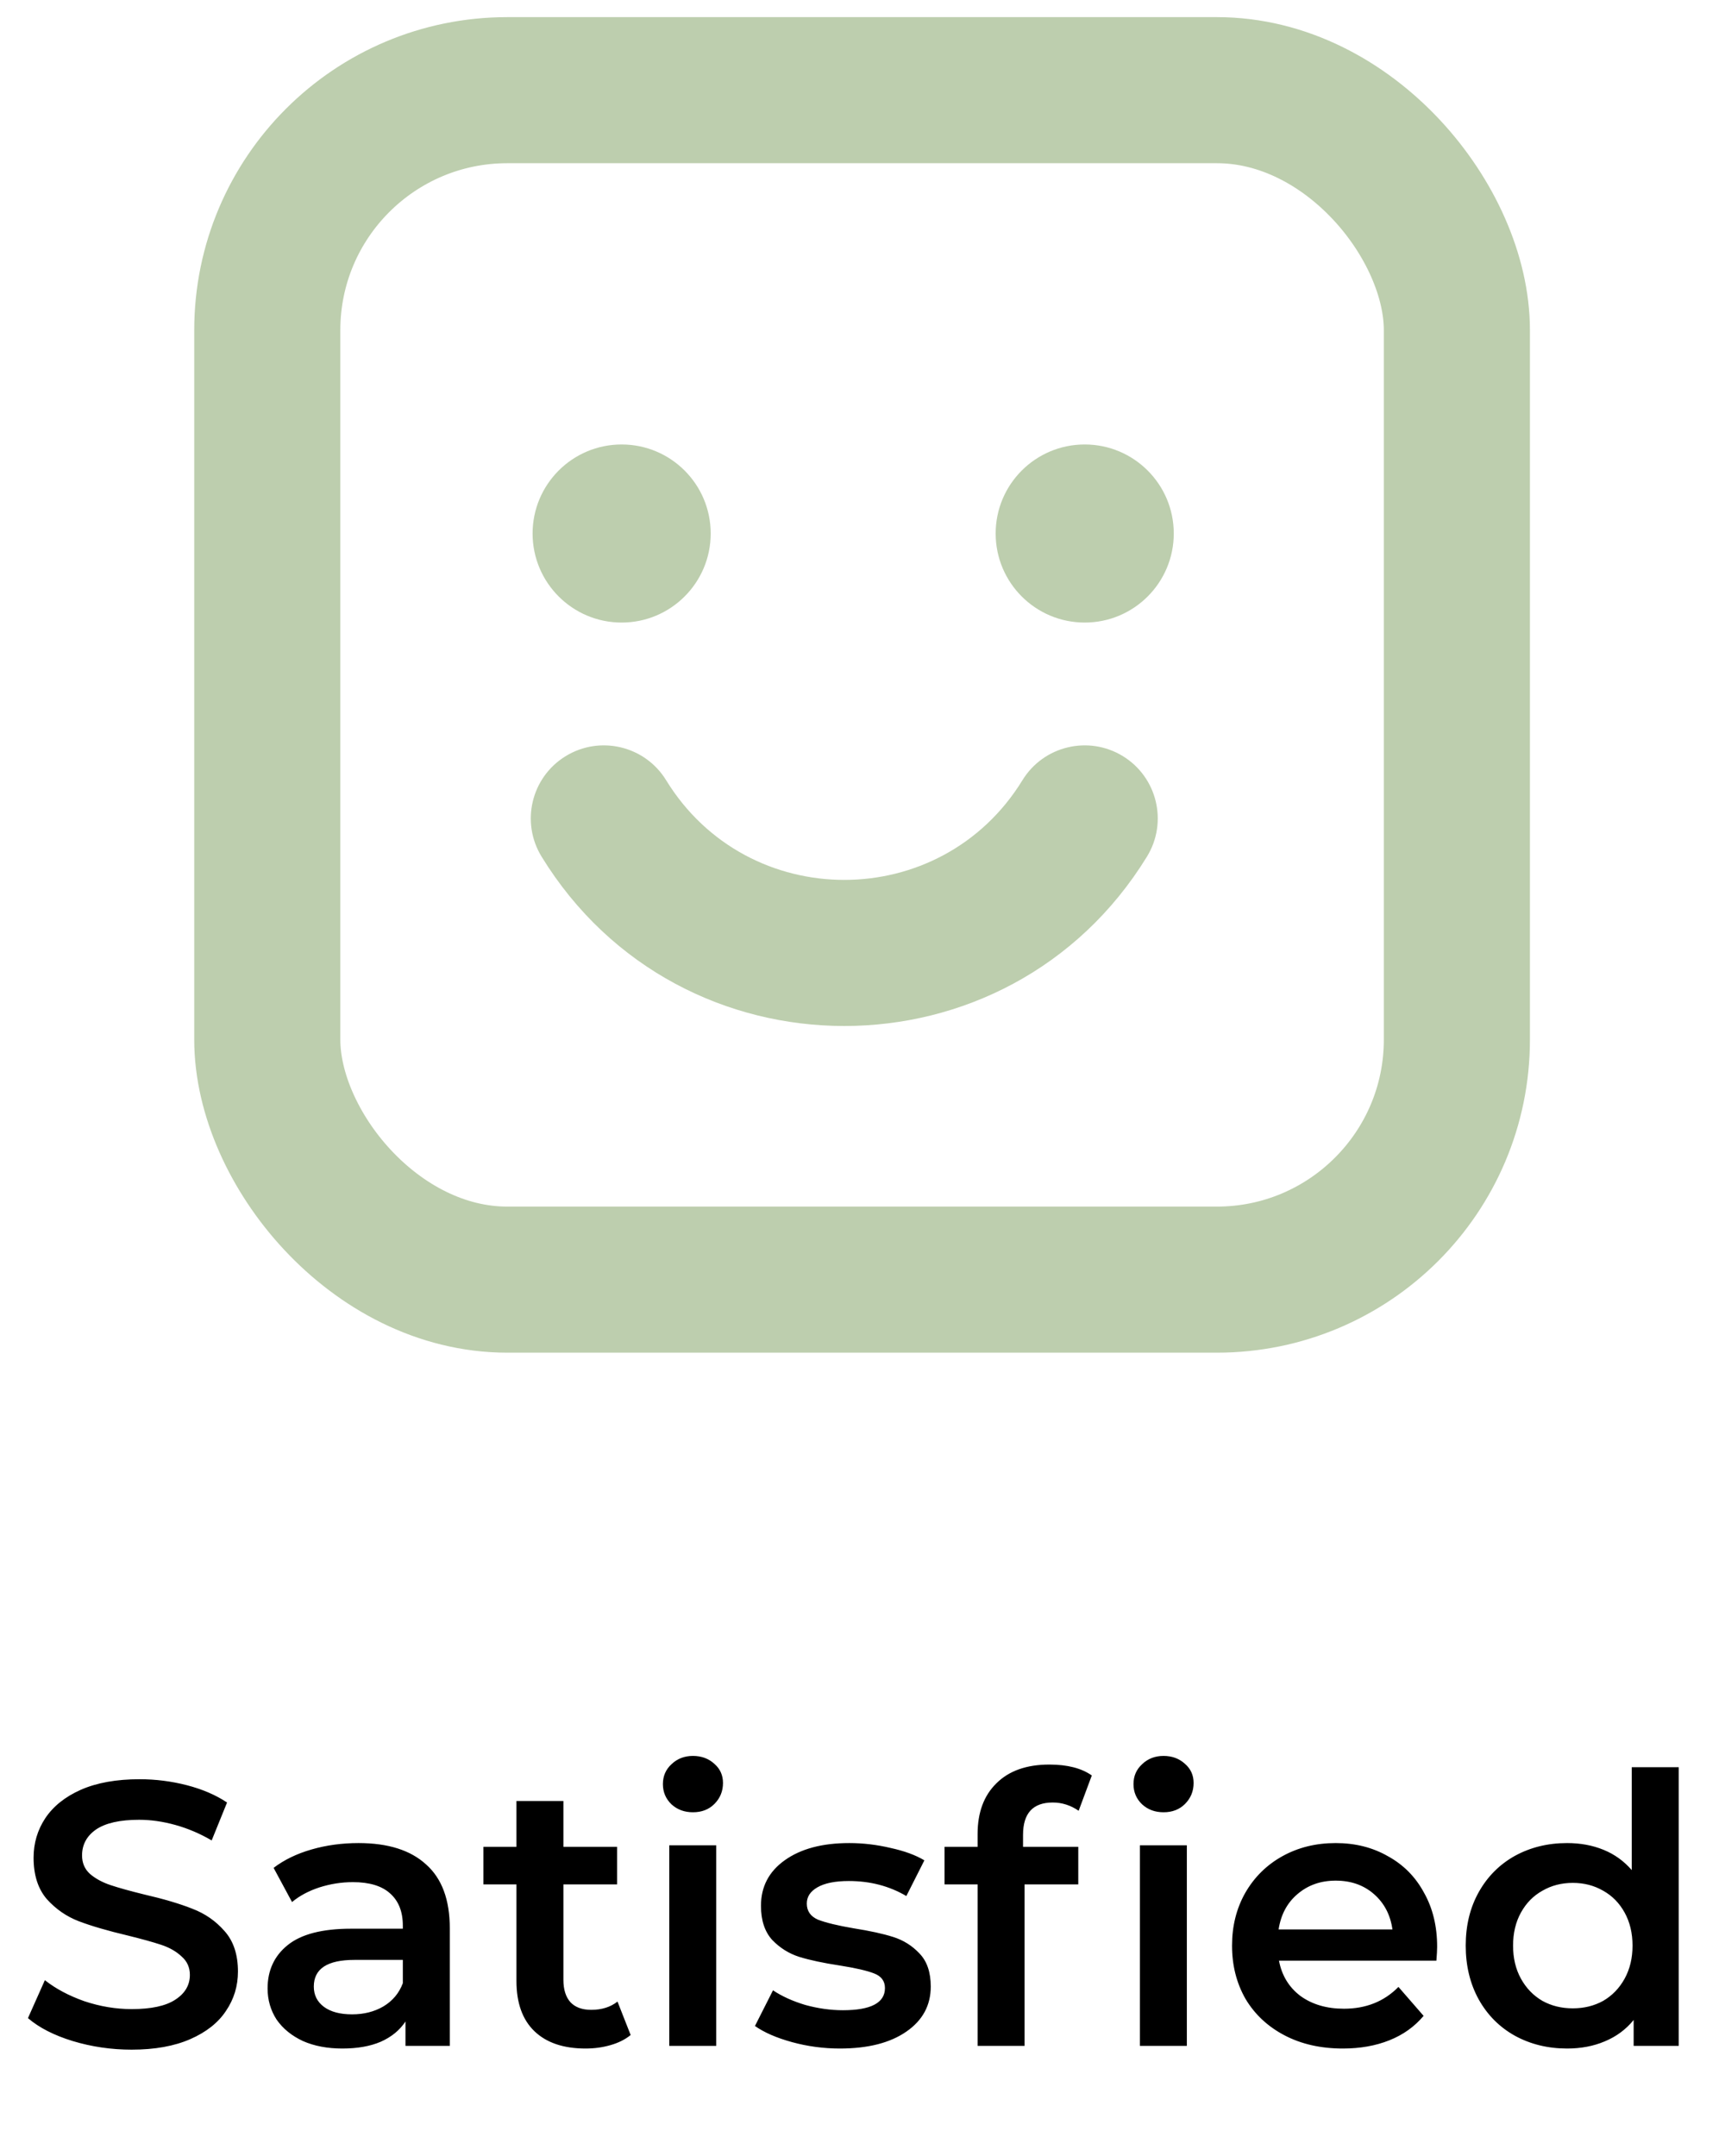 <svg width="72" height="90" viewBox="0 0 72 90" fill="none" xmlns="http://www.w3.org/2000/svg">
<path d="M5.495 85.561C4.648 85.561 3.827 85.441 3.033 85.201C2.249 84.96 1.627 84.641 1.167 84.244L1.873 82.66C2.322 83.016 2.871 83.308 3.519 83.538C4.178 83.758 4.836 83.868 5.495 83.868C6.31 83.868 6.916 83.737 7.314 83.476C7.721 83.214 7.925 82.869 7.925 82.441C7.925 82.127 7.81 81.871 7.58 81.672C7.361 81.463 7.078 81.301 6.733 81.186C6.388 81.071 5.918 80.941 5.322 80.794C4.486 80.596 3.806 80.397 3.284 80.198C2.772 80 2.327 79.692 1.951 79.273C1.585 78.845 1.402 78.27 1.402 77.549C1.402 76.942 1.564 76.394 1.888 75.902C2.223 75.4 2.719 75.003 3.378 74.71C4.047 74.418 4.862 74.272 5.824 74.272C6.493 74.272 7.152 74.355 7.8 74.522C8.448 74.69 9.007 74.93 9.477 75.244L8.835 76.827C8.354 76.545 7.852 76.331 7.329 76.184C6.807 76.038 6.3 75.965 5.808 75.965C5.003 75.965 4.402 76.101 4.005 76.373C3.618 76.644 3.425 77.005 3.425 77.454C3.425 77.768 3.535 78.024 3.754 78.223C3.984 78.421 4.272 78.578 4.617 78.693C4.962 78.808 5.432 78.939 6.028 79.085C6.843 79.273 7.512 79.472 8.035 79.681C8.557 79.88 9.002 80.188 9.368 80.606C9.744 81.024 9.932 81.589 9.932 82.3C9.932 82.906 9.765 83.455 9.43 83.946C9.106 84.437 8.61 84.829 7.941 85.122C7.272 85.415 6.456 85.561 5.495 85.561ZM14.964 76.937C16.197 76.937 17.138 77.235 17.786 77.831C18.445 78.416 18.774 79.305 18.774 80.496V85.404H16.924V84.385C16.683 84.751 16.338 85.033 15.889 85.232C15.45 85.42 14.917 85.514 14.29 85.514C13.662 85.514 13.114 85.409 12.643 85.201C12.173 84.981 11.807 84.683 11.546 84.307C11.295 83.92 11.169 83.486 11.169 83.005C11.169 82.253 11.446 81.652 12 81.202C12.565 80.742 13.448 80.512 14.65 80.512H16.814V80.387C16.814 79.801 16.637 79.352 16.281 79.038C15.936 78.725 15.419 78.568 14.729 78.568C14.258 78.568 13.793 78.641 13.333 78.787C12.884 78.934 12.502 79.138 12.189 79.399L11.42 77.972C11.859 77.638 12.387 77.381 13.004 77.204C13.621 77.026 14.274 76.937 14.964 76.937ZM14.697 84.087C15.189 84.087 15.623 83.977 15.999 83.758C16.386 83.528 16.657 83.204 16.814 82.786V81.814H14.791C13.662 81.814 13.098 82.185 13.098 82.927C13.098 83.282 13.239 83.564 13.521 83.774C13.804 83.983 14.196 84.087 14.697 84.087ZM26.323 84.95C26.093 85.138 25.811 85.279 25.476 85.373C25.152 85.467 24.807 85.514 24.441 85.514C23.521 85.514 22.811 85.274 22.309 84.793C21.807 84.312 21.556 83.612 21.556 82.692V78.662H20.176V77.094H21.556V75.181H23.516V77.094H25.758V78.662H23.516V82.645C23.516 83.052 23.615 83.366 23.814 83.585C24.013 83.794 24.3 83.899 24.677 83.899C25.116 83.899 25.481 83.784 25.774 83.554L26.323 84.95ZM27.935 77.031H29.895V85.404H27.935V77.031ZM28.923 75.651C28.568 75.651 28.27 75.542 28.029 75.322C27.789 75.092 27.669 74.81 27.669 74.475C27.669 74.141 27.789 73.864 28.029 73.644C28.27 73.414 28.568 73.299 28.923 73.299C29.279 73.299 29.576 73.409 29.817 73.629C30.057 73.838 30.177 74.104 30.177 74.428C30.177 74.773 30.057 75.066 29.817 75.306C29.587 75.536 29.289 75.651 28.923 75.651ZM35.055 85.514C34.375 85.514 33.712 85.425 33.063 85.248C32.415 85.07 31.898 84.845 31.511 84.573L32.264 83.084C32.64 83.335 33.09 83.538 33.612 83.695C34.145 83.841 34.668 83.915 35.18 83.915C36.351 83.915 36.937 83.606 36.937 82.99C36.937 82.697 36.785 82.493 36.482 82.378C36.189 82.263 35.714 82.153 35.055 82.049C34.365 81.944 33.8 81.824 33.361 81.688C32.933 81.552 32.556 81.317 32.233 80.983C31.919 80.638 31.762 80.162 31.762 79.556C31.762 78.761 32.091 78.129 32.75 77.658C33.419 77.177 34.318 76.937 35.447 76.937C36.022 76.937 36.597 77.005 37.172 77.141C37.747 77.266 38.217 77.439 38.583 77.658L37.83 79.148C37.119 78.73 36.32 78.521 35.431 78.521C34.856 78.521 34.417 78.61 34.114 78.787C33.821 78.955 33.675 79.179 33.675 79.462C33.675 79.775 33.832 80 34.145 80.136C34.469 80.261 34.966 80.382 35.635 80.496C36.304 80.601 36.853 80.721 37.282 80.857C37.71 80.993 38.076 81.223 38.379 81.547C38.693 81.871 38.849 82.331 38.849 82.927C38.849 83.711 38.51 84.338 37.83 84.808C37.151 85.279 36.226 85.514 35.055 85.514ZM43.94 75.244C43.114 75.244 42.701 75.693 42.701 76.592V77.094H45.006V78.662H42.764V85.404H40.804V78.662H39.424V77.094H40.804V76.561C40.804 75.662 41.065 74.956 41.588 74.444C42.111 73.921 42.848 73.66 43.799 73.66C44.551 73.66 45.142 73.812 45.571 74.115L45.022 75.589C44.687 75.359 44.327 75.244 43.94 75.244ZM47.578 77.031H49.538V85.404H47.578V77.031ZM48.566 75.651C48.21 75.651 47.912 75.542 47.672 75.322C47.431 75.092 47.311 74.81 47.311 74.475C47.311 74.141 47.431 73.864 47.672 73.644C47.912 73.414 48.21 73.299 48.566 73.299C48.921 73.299 49.219 73.409 49.459 73.629C49.7 73.838 49.82 74.104 49.82 74.428C49.82 74.773 49.7 75.066 49.459 75.306C49.229 75.536 48.931 75.651 48.566 75.651ZM59.985 81.265C59.985 81.401 59.974 81.594 59.954 81.845H53.384C53.499 82.462 53.797 82.953 54.278 83.319C54.769 83.674 55.375 83.852 56.096 83.852C57.016 83.852 57.774 83.549 58.37 82.942L59.42 84.15C59.044 84.599 58.569 84.939 57.994 85.169C57.419 85.399 56.771 85.514 56.049 85.514C55.129 85.514 54.319 85.331 53.619 84.965C52.919 84.599 52.375 84.092 51.988 83.444C51.612 82.786 51.424 82.044 51.424 81.218C51.424 80.402 51.607 79.671 51.972 79.022C52.349 78.364 52.866 77.852 53.525 77.486C54.183 77.12 54.926 76.937 55.751 76.937C56.567 76.937 57.293 77.12 57.931 77.486C58.579 77.841 59.081 78.348 59.436 79.007C59.802 79.655 59.985 80.408 59.985 81.265ZM55.751 78.505C55.124 78.505 54.591 78.693 54.152 79.07C53.723 79.435 53.462 79.927 53.368 80.543H58.119C58.035 79.937 57.779 79.446 57.351 79.07C56.922 78.693 56.389 78.505 55.751 78.505ZM70.068 73.77V85.404H68.187V84.322C67.863 84.72 67.46 85.017 66.979 85.216C66.509 85.415 65.986 85.514 65.411 85.514C64.606 85.514 63.88 85.336 63.232 84.981C62.594 84.626 62.092 84.124 61.727 83.476C61.361 82.817 61.178 82.064 61.178 81.218C61.178 80.371 61.361 79.624 61.727 78.975C62.092 78.327 62.594 77.826 63.232 77.47C63.88 77.115 64.606 76.937 65.411 76.937C65.965 76.937 66.472 77.031 66.932 77.219C67.392 77.407 67.784 77.69 68.108 78.066V73.77H70.068ZM65.647 83.836C66.117 83.836 66.54 83.732 66.917 83.523C67.293 83.303 67.591 82.995 67.81 82.598C68.03 82.2 68.14 81.74 68.14 81.218C68.14 80.695 68.03 80.235 67.81 79.838C67.591 79.441 67.293 79.138 66.917 78.928C66.54 78.709 66.117 78.599 65.647 78.599C65.176 78.599 64.753 78.709 64.376 78.928C64 79.138 63.702 79.441 63.483 79.838C63.263 80.235 63.154 80.695 63.154 81.218C63.154 81.74 63.263 82.2 63.483 82.598C63.702 82.995 64 83.303 64.376 83.523C64.753 83.732 65.176 83.836 65.647 83.836Z" fill="black"/>
<rect x="11.156" y="3.764" width="49.653" height="49.653" rx="10.018" stroke="#BDCEAE" stroke-width="6.098"/>
<circle cx="25.947" cy="22.271" r="3.717" fill="#BDCEAE"/>
<circle cx="45.275" cy="22.271" r="3.717" fill="#BDCEAE"/>
<path d="M27.803 32.569C26.922 31.134 25.044 30.685 23.609 31.565C22.174 32.446 21.725 34.324 22.605 35.759L27.803 32.569ZM47.873 35.759C48.754 34.324 48.304 32.446 46.869 31.565C45.434 30.685 43.556 31.134 42.676 32.569L47.873 35.759ZM22.605 35.759C28.39 45.186 42.088 45.186 47.873 35.759L42.676 32.569C39.271 38.118 31.208 38.118 27.803 32.569L22.605 35.759Z" fill="#BDCEAE"/>
</svg>
